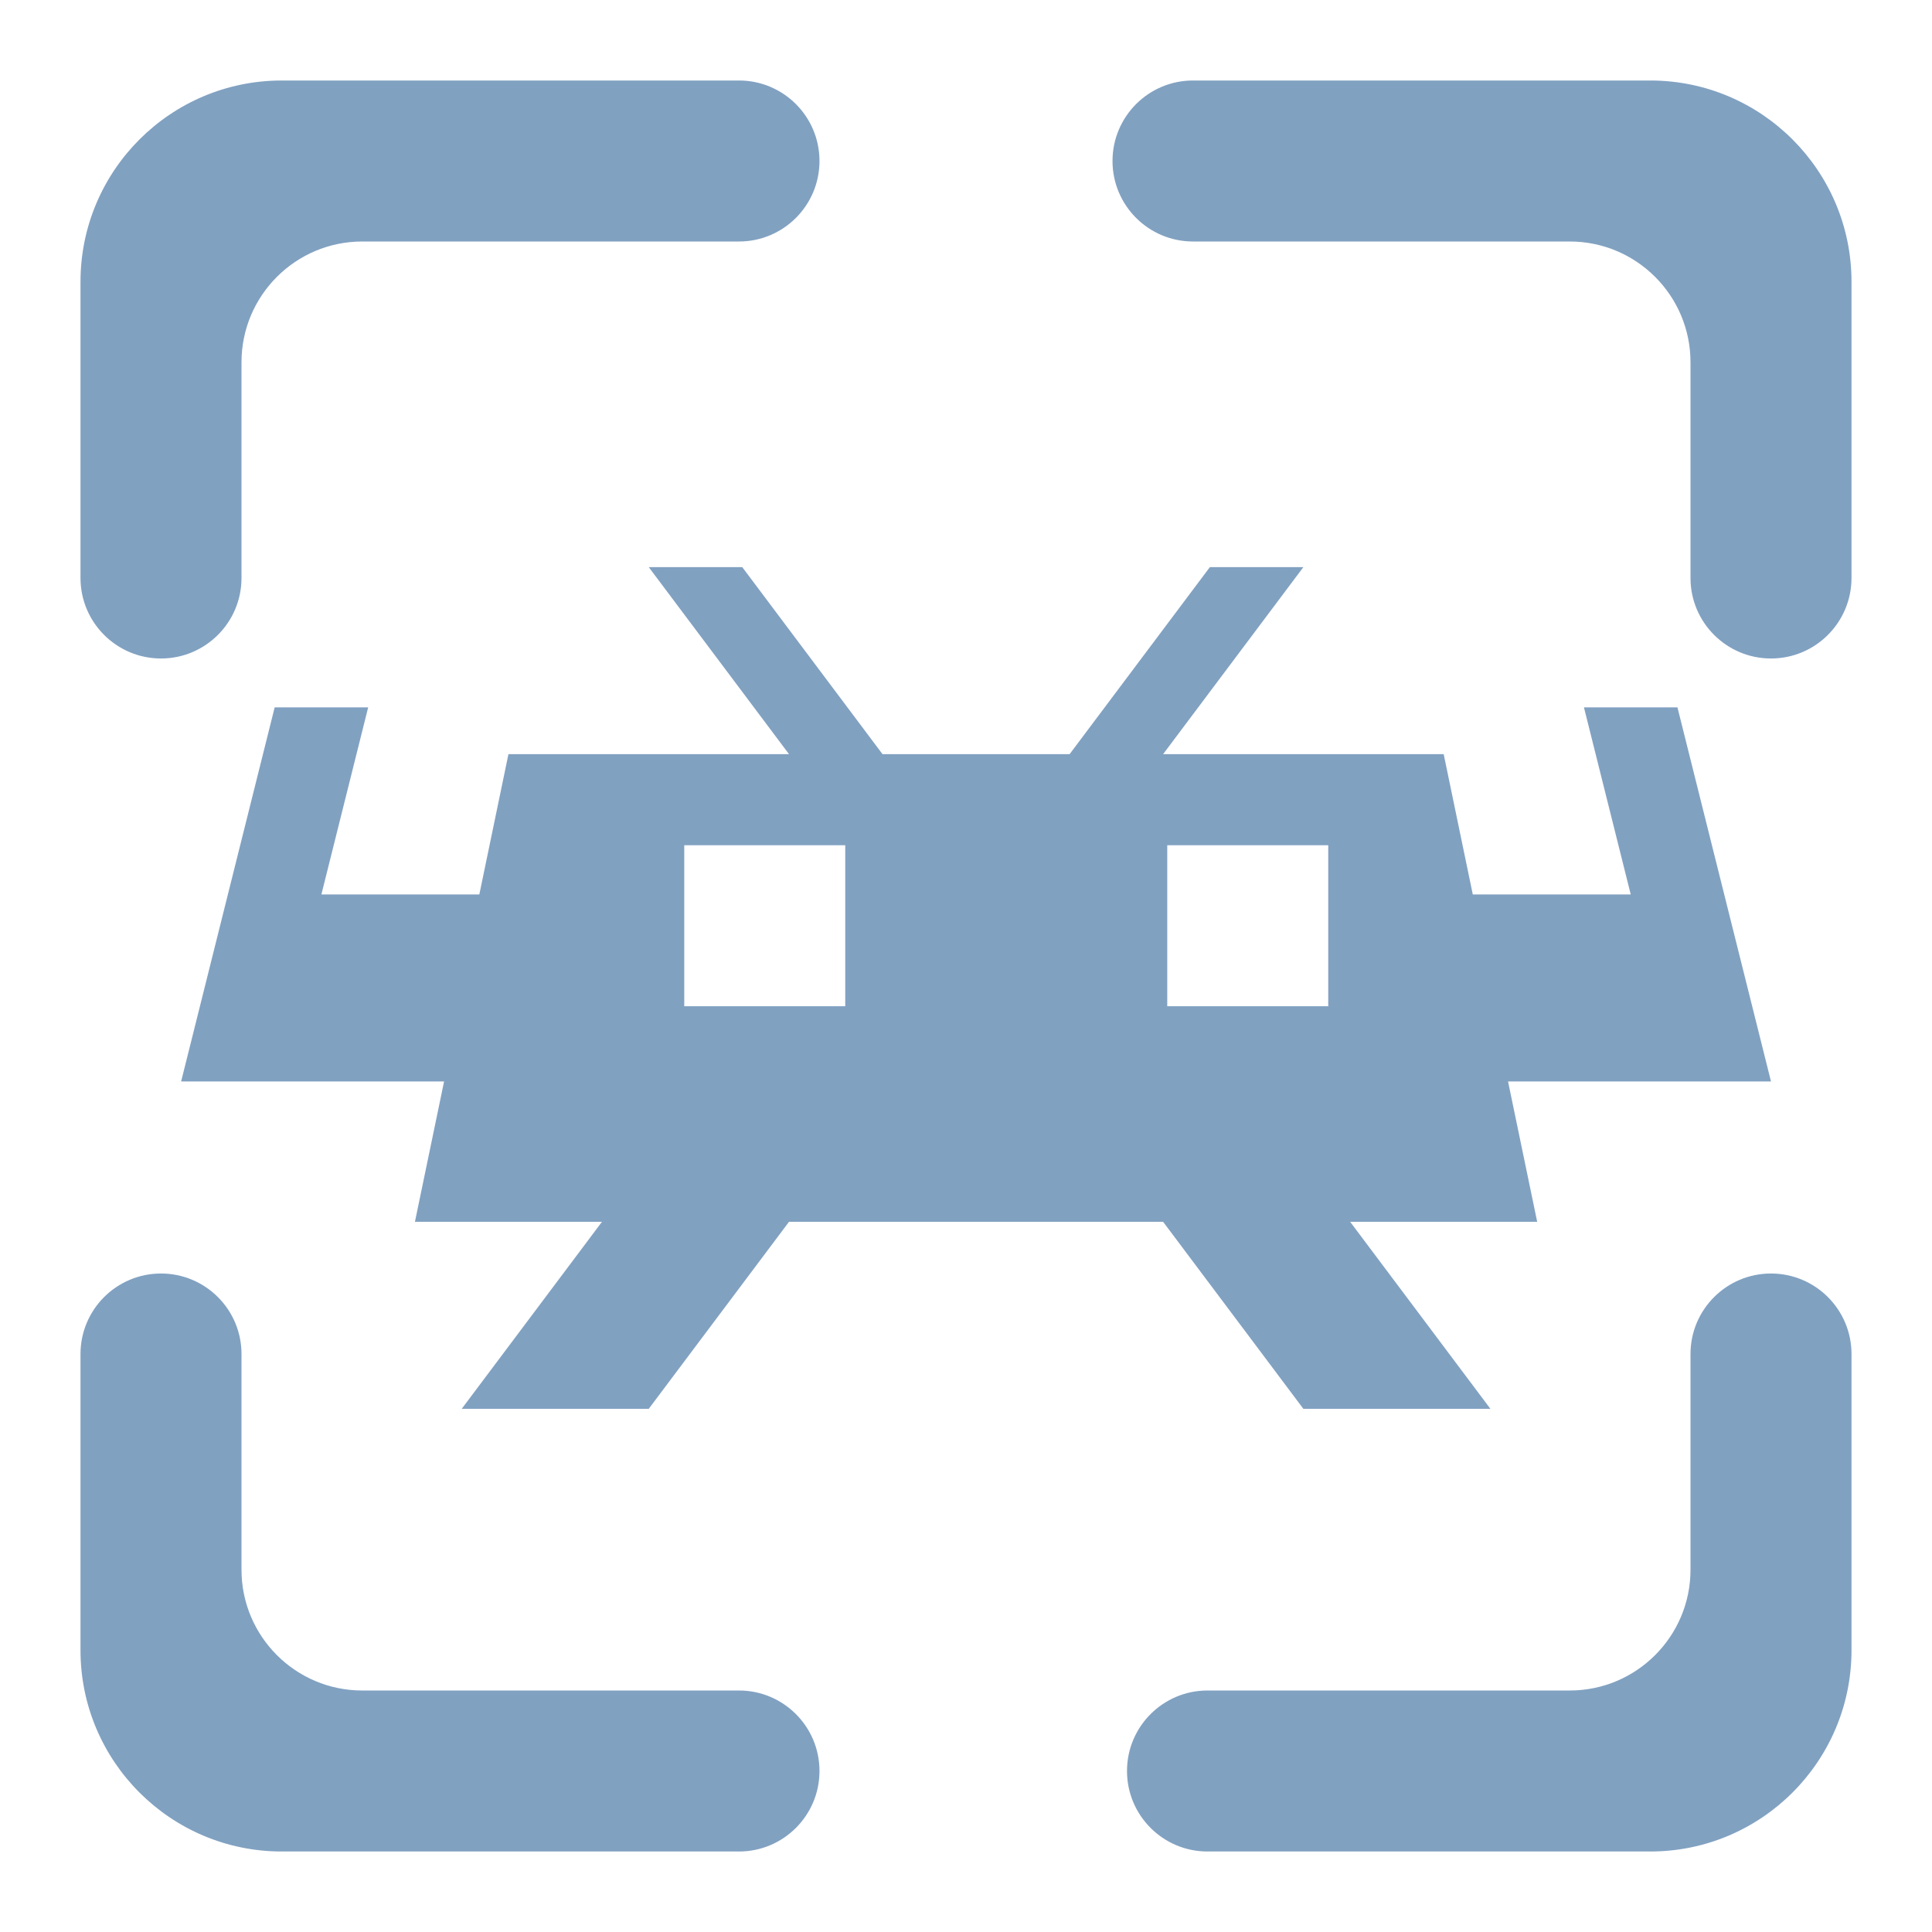 <?xml version="1.0" encoding="UTF-8" standalone="no"?><!-- Generator: Gravit.io --><svg xmlns="http://www.w3.org/2000/svg" xmlns:xlink="http://www.w3.org/1999/xlink" style="isolation:isolate" viewBox="0 0 48 48" width="48pt" height="48pt"><linearGradient id="_lgradient_10" x1="0" y1="0.5" x2="1.239" y2="0.545" gradientTransform="matrix(44,0,0,44,2,2)" gradientUnits="userSpaceOnUse"><stop offset="0%" stop-opacity="1" style="stop-color:rgb(129,161,193)"/><stop offset="100%" stop-opacity="1" style="stop-color:rgb(129,161,193)"/></linearGradient><path d=" M 6 14.36 L 6 14.36 C 6 15.464 5.104 16.36 4 16.36 L 4 16.36 C 2.896 16.36 2 15.464 2 14.36 L 2 14.36 L 2 7 C 2 4.24 4.24 2 7 2 L 18.36 2 L 18.36 2 C 19.464 2 20.36 2.896 20.36 4 L 20.36 4 C 20.36 5.104 19.464 6 18.36 6 L 18.36 6 L 9 6 C 7.344 6 6 7.344 6 9 L 6 14.36 L 6 14.36 L 6 14.36 L 6 14.36 L 6 14.36 Z  M 29.64 6 L 29.64 6 C 28.536 6 27.64 5.104 27.64 4 L 27.64 4 C 27.64 2.896 28.536 2 29.64 2 L 29.64 2 L 41 2 C 43.76 2 46 4.24 46 7 L 46 14.36 L 46 14.36 C 46 15.464 45.104 16.36 44 16.36 L 44 16.36 C 42.896 16.36 42 15.464 42 14.36 L 42 14.36 L 42 9 C 42 7.344 40.656 6 39 6 L 29.64 6 L 29.64 6 L 29.64 6 L 29.64 6 L 29.64 6 Z  M 42 33.64 L 42 33.64 C 42 32.536 42.896 31.64 44 31.64 L 44 31.64 C 45.104 31.64 46 32.536 46 33.64 L 46 33.64 L 46 41 C 46 43.76 43.76 46 41 46 L 30 46 L 30 46 C 28.896 46 28 45.104 28 44 L 28 44 C 28 42.896 28.896 42 30 42 L 30 42 L 39 42 C 40.656 42 42 40.656 42 39 L 42 33.64 L 42 33.64 L 42 33.64 L 42 33.64 Z  M 18.36 42 L 18.36 42 C 19.464 42 20.36 42.896 20.36 44 L 20.36 44 C 20.36 45.104 19.464 46 18.36 46 L 18.36 46 L 7 46 C 4.24 46 2 43.76 2 41 L 2 33.64 L 2 33.64 C 2 32.536 2.896 31.64 4 31.64 L 4 31.64 C 5.104 31.64 6 32.536 6 33.64 L 6 33.64 L 6 39 C 6 40.656 7.344 42 9 42 L 18.36 42 L 18.36 42 L 18.36 42 Z  M 16.118 14.09 L 19.603 18.737 L 12.632 18.737 L 11.909 22.222 L 7.985 22.222 L 9.147 17.575 L 6.824 17.575 L 4.5 26.869 L 6.824 26.869 L 11.033 26.869 L 10.309 30.355 L 14.956 30.355 L 11.471 35.002 L 16.118 35.002 L 19.603 30.355 L 28.897 30.355 L 32.382 35.002 L 37.029 35.002 L 33.544 30.355 L 38.191 30.355 L 37.467 26.869 L 44 26.869 L 41.676 17.575 L 39.353 17.575 L 40.515 22.222 L 36.591 22.222 L 35.868 18.737 L 28.897 18.737 L 32.382 14.09 L 30.059 14.09 L 26.574 18.737 L 21.926 18.737 L 18.441 14.09 L 16.118 14.09 L 16.118 14.09 Z  M 17 21 L 17 25 L 21 25 L 21 21 L 17 21 L 17 21 Z  M 29 21 L 29 25 L 33 25 L 33 21 L 29 21 L 29 21 Z " fill-rule="evenodd" fill="url(#_lgradient_10)"/></svg>